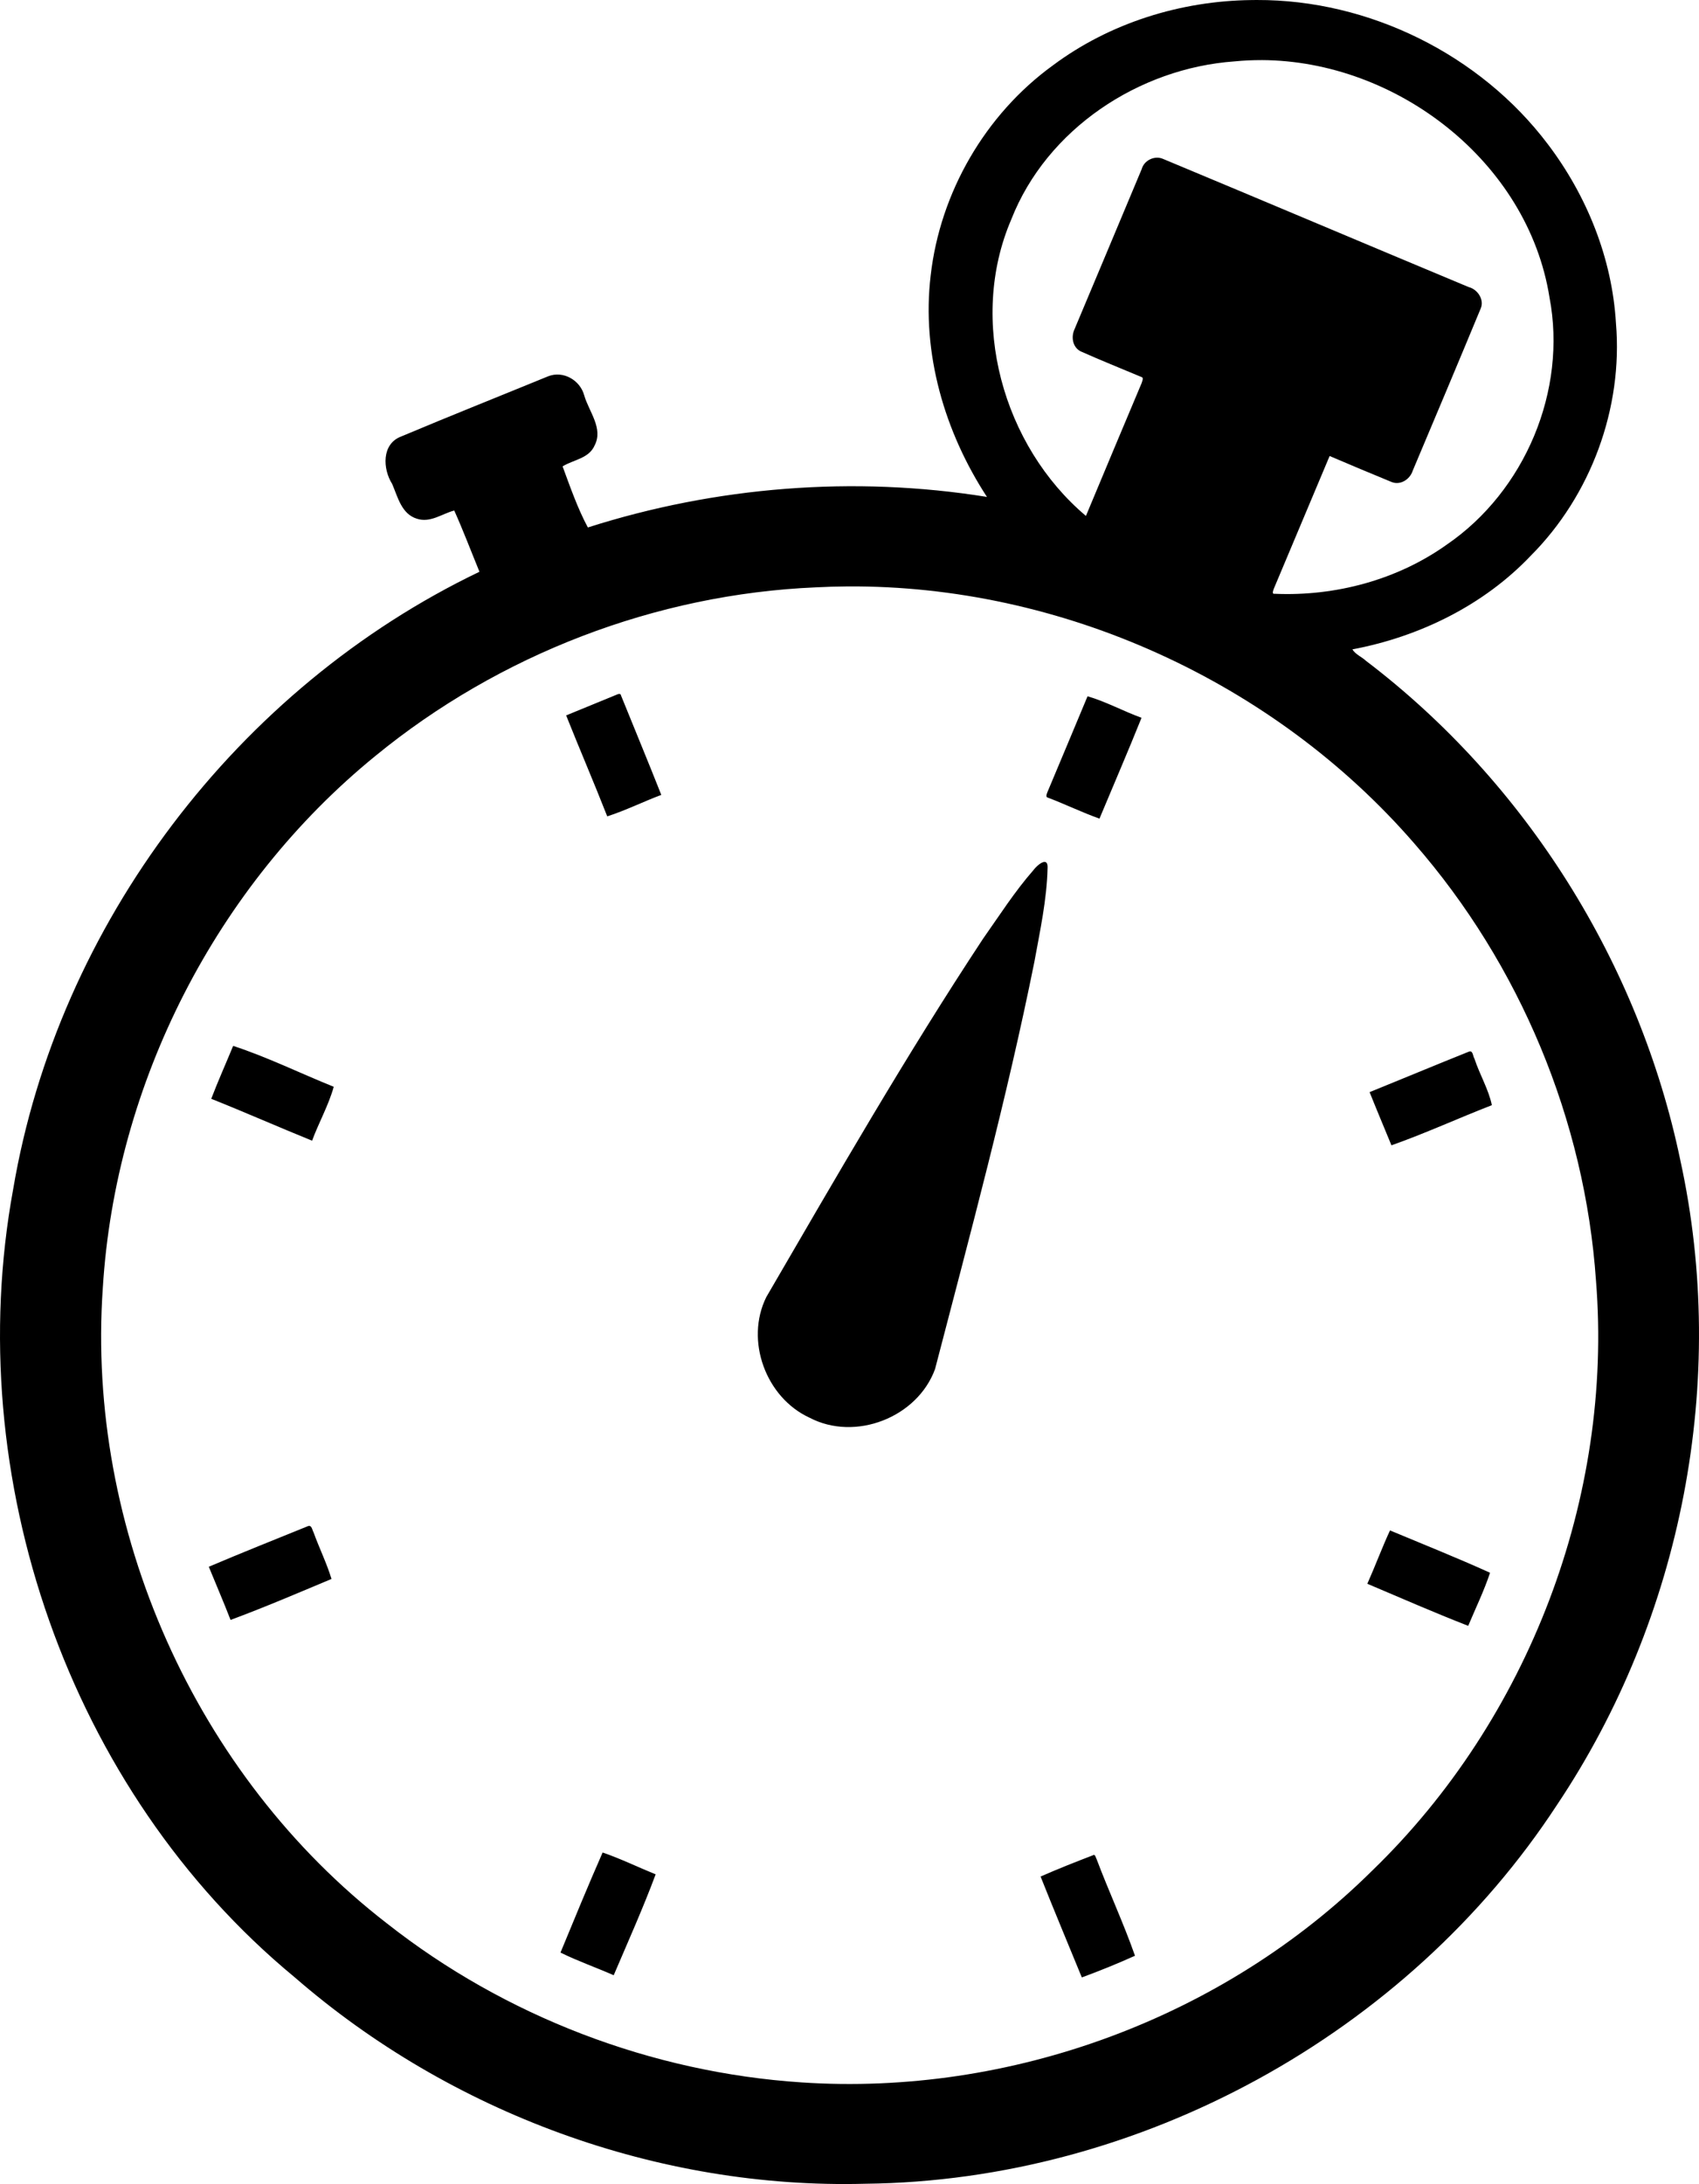 <?xml version="1.0" encoding="UTF-8" standalone="no"?>
<svg
   xmlns:dc="http://purl.org/dc/elements/1.1/"
   xmlns:cc="http://creativecommons.org/ns#"
   xmlns:rdf="http://www.w3.org/1999/02/22-rdf-syntax-ns#"
   xmlns:svg="http://www.w3.org/2000/svg"
   xmlns="http://www.w3.org/2000/svg"
   id="svg913"
   version="1.1"
   viewBox="0 0 269.655 346.568"
   height="346.568mm"
   width="269.655mm">
  <defs
     id="defs907" />
  <g
     transform="translate(292.826,189.624)"
     id="layer1">
    <path
       d="m -93.341,-189.624 c -0.289,8.7e-4 -0.564,0.004 -0.853,0.009 -11.227,0.126 -22.483,3.62 -31.514,10.358 -10.736,7.779 -17.903,20.174 -19.405,33.33 -1.474,12.343 2.211,24.857 8.93,35.155 -21.105,-3.393 -43.005,-1.647 -63.34,4.846 -1.602,-2.969 -2.818,-6.449 -4.011,-9.691 1.709,-1.062 4.169,-1.237 5.075,-3.31 1.428,-2.712 -0.906,-5.395 -1.64,-7.946 -0.643,-2.413 -3.318,-3.984 -5.722,-3.042 -7.78,3.188 -15.592,6.296 -23.341,9.558 -3.115,1.179 -2.933,5.145 -1.417,7.534 0.889,2.069 1.472,4.748 3.914,5.51 2.146,0.699 3.969,-0.78 5.933,-1.302 1.432,3.19 2.675,6.481 4.004,9.72 -38.392,18.407 -66.892,55.945 -74.005,97.963 -8.372,45.616 8.769,95.409 44.65,125.044 24.785,21.544 57.724,33.667 90.599,32.785 43.52,-0.462 86.001,-23.711 109.799,-60.152 C -25.834,67.083 -18.494,29.37 -26.137,-5.525 -32.64,-36.75 -50.629,-65.465 -76.031,-84.765 c -0.679,-0.636 -1.662,-1.011 -2.153,-1.815 10.62,-2.001 20.821,-6.978 28.306,-14.857 9.551,-9.57 14.666,-23.435 13.525,-36.919 -0.607,-10.281 -4.609,-20.209 -10.808,-28.387 -10.736,-14.222 -28.378,-22.935 -46.18,-22.88 z m 0.737,9.536 c 21.414,0.075 42.279,16.11 45.703,37.651 2.832,14.793 -3.901,30.751 -16.299,39.233 -7.86,5.606 -17.7,8.22 -27.295,7.803 -0.52,0.088 -0.246,-0.496 -0.173,-0.77 2.962,-7.028 5.91,-14.068 8.872,-21.093 3.251,1.389 6.517,2.761 9.797,4.108 1.416,0.604 2.962,-0.402 3.396,-1.787 3.612,-8.563 7.225,-17.13 10.779,-25.713 0.621,-1.409 -0.491,-3.066 -1.907,-3.417 -16.183,-6.754 -32.323,-13.594 -48.506,-20.337 -1.329,-0.59 -3.005,0.228 -3.381,1.607 -3.54,8.49 -7.123,16.963 -10.678,25.447 -0.549,1.205 -0.303,2.803 0.954,3.471 3.179,1.423 6.43,2.719 9.638,4.069 0.462,0.101 0.159,0.643 0.087,0.942 -2.962,7.037 -5.924,14.072 -8.857,21.118 -13.163,-11.109 -18.755,-30.981 -11.848,-47.048 5.635,-14.357 20.258,-24.006 35.444,-25.08 1.43,-0.14 2.861,-0.206 4.277,-0.201 z m -65.724,83.518 c 33.993,-0.228 67.704,15.097 89.97,40.786 16.776,19.22 27.092,43.958 28.841,69.417 2.745,34.36 -10.721,69.573 -35.473,93.53 -23.61,23.422 -57.465,35.863 -90.625,33.652 -23.792,-1.575 -47.061,-10.476 -65.796,-25.228 -30.417,-23.495 -47.756,-62.537 -45.096,-100.856 2.004,-32.496 18.018,-63.85 43.274,-84.414 19.642,-16.088 44.511,-25.661 69.89,-26.74 1.672,-0.088 3.344,-0.136 5.015,-0.147 z m -36.21,17.062 c -0.082,0.001 -0.173,0.023 -0.257,0.052 -2.725,1.114 -5.456,2.232 -8.175,3.355 2.133,5.353 4.416,10.652 6.522,16.019 2.919,-0.938 5.702,-2.328 8.579,-3.407 -2.082,-5.274 -4.267,-10.513 -6.391,-15.771 -0.025,-0.191 -0.14,-0.249 -0.277,-0.247 z m 74.321,0.371 c -2.124,5.101 -4.263,10.193 -6.401,15.287 -0.087,0.267 -0.289,0.735 0.13,0.805 2.745,1.045 5.404,2.338 8.164,3.323 2.225,-5.33 4.523,-10.64 6.676,-16.003 -2.89,-1.043 -5.635,-2.563 -8.568,-3.413 z m -6.791,26.285 c -0.535,-0.038 -1.43,0.795 -1.806,1.313 -2.977,3.394 -5.404,7.216 -8.005,10.901 -12.195,18.481 -23.249,37.698 -34.381,56.829 -3.411,6.878 -0.084,15.952 6.853,19.145 7.261,3.815 17.124,-0.029 19.927,-7.716 5.577,-21.443 11.386,-42.871 15.764,-64.617 0.896,-4.927 1.98,-9.875 2.095,-14.91 0.029,-0.668 -0.159,-0.926 -0.448,-0.945 z m -128.814,29.192 c -1.155,2.803 -2.394,5.563 -3.477,8.395 5.366,2.138 10.656,4.479 16.006,6.647 1.061,-2.875 2.615,-5.606 3.435,-8.554 -5.31,-2.138 -10.59,-4.739 -15.964,-6.488 z m 196.352,0.867 c -0.072,0 -0.144,0.014 -0.217,0.043 -5.274,2.11 -10.519,4.306 -15.764,6.43 1.127,2.818 2.312,5.621 3.468,8.438 5.361,-1.893 10.62,-4.306 15.938,-6.372 -0.52,-2.514 -1.951,-4.884 -2.76,-7.369 -0.231,-0.347 -0.231,-1.141 -0.665,-1.17 z M -243.771,52.503 c -0.064,0 -0.134,0.014 -0.214,0.058 -5.235,2.124 -10.5,4.219 -15.701,6.43 1.147,2.818 2.36,5.606 3.453,8.438 5.381,-1.994 10.717,-4.277 16.02,-6.502 -0.757,-2.514 -1.949,-4.898 -2.842,-7.384 -0.201,-0.347 -0.276,-1.055 -0.717,-1.04 z m 171.557,0.722 c -1.286,2.789 -2.355,5.679 -3.598,8.467 5.317,2.254 10.635,4.58 16.01,6.676 1.17,-2.789 2.514,-5.549 3.468,-8.424 -5.231,-2.37 -10.591,-4.508 -15.88,-6.719 z M -197.181,104.333 c -2.306,5.245 -4.497,10.577 -6.686,15.88 2.68,1.329 5.66,2.37 8.444,3.598 2.26,-5.303 4.644,-10.606 6.658,-16.01 -2.809,-1.141 -5.553,-2.485 -8.417,-3.468 z m 77.992,0.39 c -0.043,-0.015 -0.116,0 -0.188,0.058 -2.789,1.069 -5.563,2.167 -8.294,3.367 2.124,5.346 4.364,10.678 6.546,16.01 2.832,-1.04 5.679,-2.196 8.438,-3.439 -1.821,-5.187 -4.161,-10.201 -6.098,-15.345 -0.13,-0.202 -0.173,-0.636 -0.405,-0.65 z"
       id="path4"
       style="stroke-width:0.282" />
  </g>
</svg>
